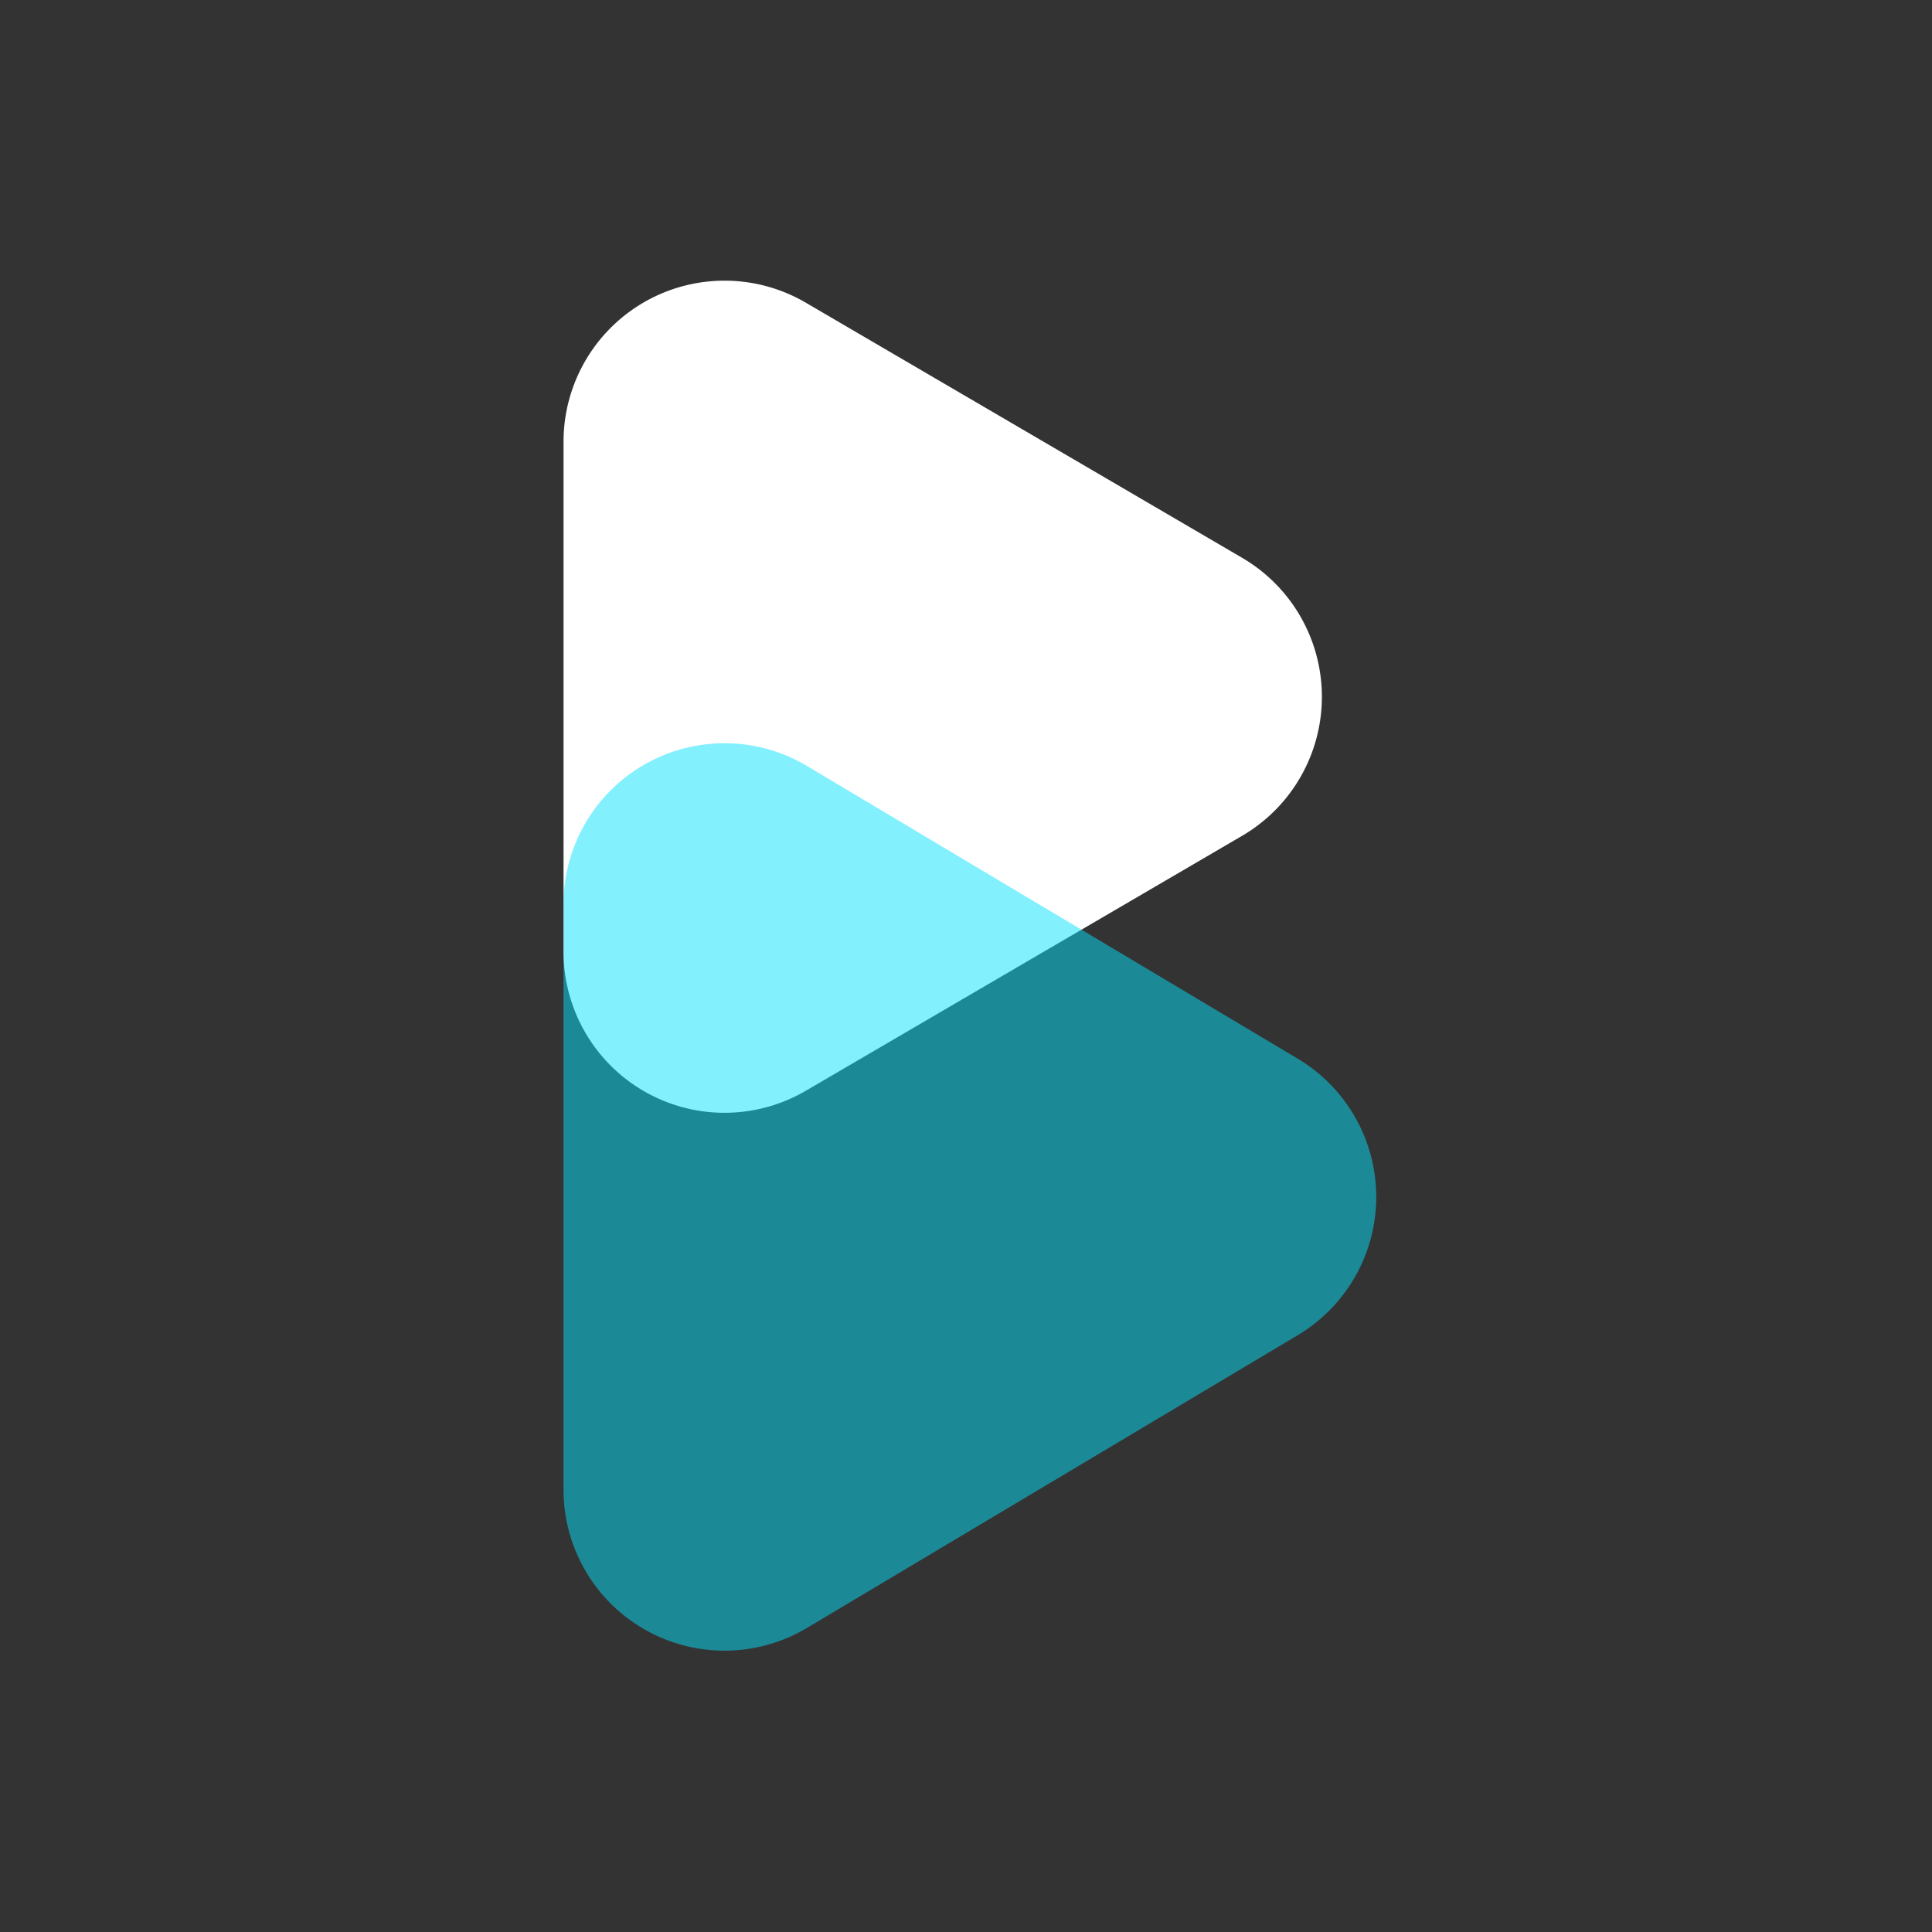 <svg xmlns="http://www.w3.org/2000/svg" width="48" height="48" viewBox="0 0 48 48">
  <rect x="0" y="0" width="48" height="48" fill="#333333" stroke="none"/>
  <g id="Group_2324" data-name="Group 2324" transform="translate(-8 -17)">
    <g id="Group_2316" data-name="Group 2316" transform="translate(-1497 -5526)">
      <path id="Polygon_1" data-name="Polygon 1" d="M9.859,5.905a4,4,0,0,1,6.906,0L23.1,16.746a4,4,0,0,1-3.453,6.019H6.973A4,4,0,0,1,3.52,16.746Z" transform="translate(1541.766 5547) rotate(90)" fill="#fff"/>
      <path id="Polygon_2" data-name="Polygon 2" d="M10.88,5.759a4,4,0,0,1,6.871,0l7.272,12.191A4,4,0,0,1,21.587,24H7.043a4,4,0,0,1-3.435-6.049Z" transform="translate(1543 5558.422) rotate(90)" fill="#06dffc" opacity="0.496"/>
    </g>
    <rect id="Rectangle_1282" data-name="Rectangle 1282" width="48" height="48" transform="translate(8 17)" fill="none"/>
  </g>
</svg>
